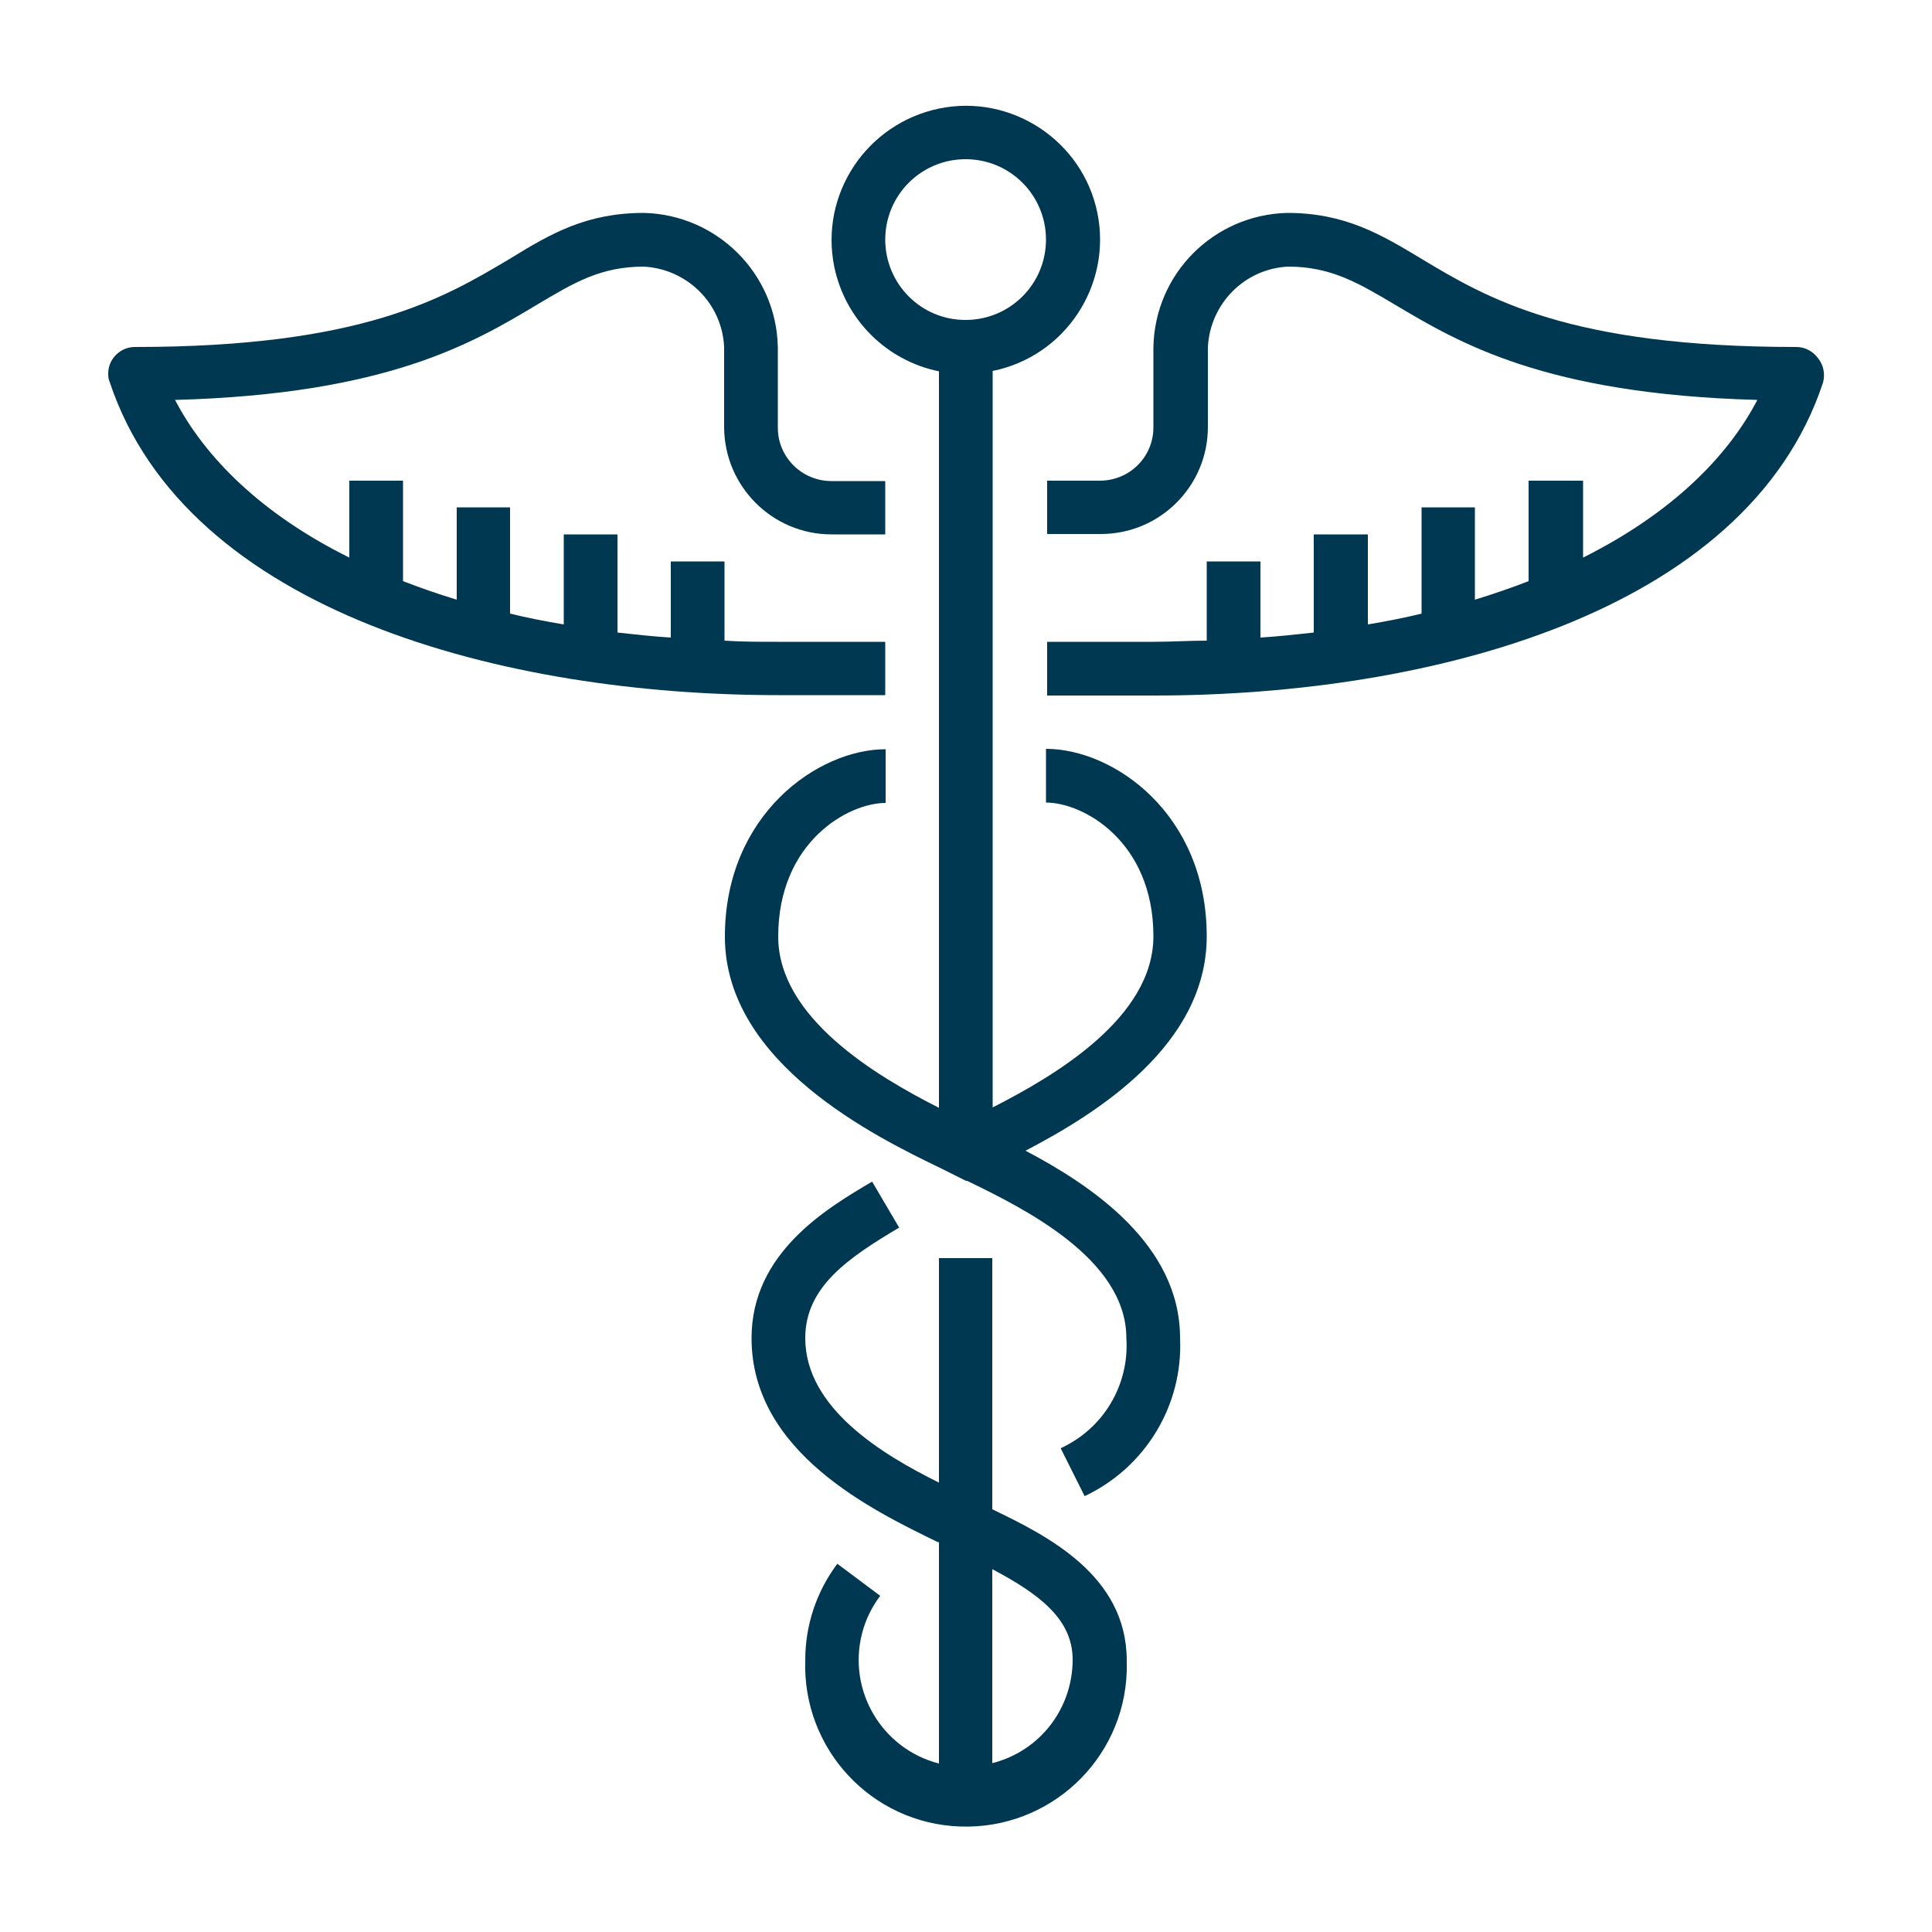 <?xml version="1.0" encoding="utf-8"?>
<!-- Generator: Adobe Illustrator 22.1.0, SVG Export Plug-In . SVG Version: 6.00 Build 0)  -->
<svg version="1.1" id="Layer_1" xmlns="http://www.w3.org/2000/svg" xmlns:xlink="http://www.w3.org/1999/xlink" x="0px" y="0px"
	 viewBox="0 0 500 500" style="enable-background:new 0 0 500 500;" xml:space="preserve">
<style type="text/css">
	.st0{fill:#003851;}
</style>
<title>Healthcare and Life Sciences</title>
<g id="Layer_2_1_">
	<g id="Layer_1-2">
		<path class="st0" d="M256.8,390.6v-65H243v58.1c-14.5-7.2-34.6-19.2-34.6-37.4c0-13.2,11-20.7,24.3-28.6l-7-11.9
			c-11.7,6.9-31.2,18.4-31.2,40.5c0,29.6,31.4,44.6,48.2,52.8h0.3v57.3c-14.8-3.8-23.7-18.9-19.9-33.7c0.9-3.5,2.5-6.8,4.7-9.7
			l-11.1-8.3c-5.4,7.2-8.3,15.9-8.3,24.9c-0.8,23,17.1,42.3,40.1,43.1c23,0.8,42.3-17.1,43.1-40.1c0-1,0-2,0-3
			C291.5,407.6,270.9,397.4,256.8,390.6z M256.8,456.3v-50.2c12.1,6.4,20.8,12.9,20.8,23.4C277.6,442.2,269.1,453.2,256.8,456.3z"/>
		<path class="st0" d="M312.3,242.3c0-31.7-24.1-48.5-41.6-48.5v13.9c9.7,0,27.8,10.1,27.8,34.6c0,21.1-25.5,36.1-41.6,44.3V96
			c18.8-3.8,30.9-22.2,27.1-40.9S261.7,24.2,243,28.1S212.1,50.2,215.9,69c2.8,13.6,13.4,24.3,27.1,27.1v190.6
			c-16.2-8.2-41.6-23.3-41.6-44.3c0-24.5,18.1-34.6,27.8-34.6v-13.9c-17.5,0-41.6,16.9-41.6,48.5c0,32.8,39.2,51.9,56,60l6.4,3.2
			l0,0h0.3c14.4,7,41.2,20.1,41.2,40.7c0.8,12.1-5.9,23.4-17,28.5l6.2,12.4c15.7-7.4,25.5-23.5,24.7-40.9c0-24.3-23.1-39.6-40-48.5
			C284.2,288,312.3,270.3,312.3,242.3z M229.1,62c0-11.5,9.3-20.8,20.8-20.8c11.5,0,20.8,9.3,20.8,20.8s-9.3,20.8-20.8,20.8
			c0,0-0.1,0-0.1,0C238.4,82.8,229.1,73.5,229.1,62C229.1,62,229.1,62,229.1,62z"/>
		<path class="st0" d="M229.1,180v-13.9h-27.8c-4.8,0-9.3,0-13.8-0.3v-20.5h-13.9V165c-4.8-0.3-9.3-0.8-13.8-1.3v-25.4h-13.9v23.3
			c-4.8-0.8-9.4-1.7-13.9-2.8v-27.5h-13.8v23.9c-4.9-1.5-9.5-3.1-13.9-4.8v-26H90.4v19.9c-22.8-11.3-37.4-26-45.1-40.8
			c55-1.5,77.2-14.8,93.6-24.6c9.7-5.8,16.6-9.9,27.7-9.9c11.3,0.6,20.3,9.6,20.8,20.8v20.8c0.1,15.3,12.5,27.7,27.8,27.7h13.9
			v-13.8h-13.9c-7.7,0-13.9-6.2-13.9-13.8V89.8c-0.4-19-15.7-34.2-34.6-34.7c-14.9,0-24.1,5.3-34.8,11.9c-17,10.1-38.1,22.8-97,22.8
			c-3.8,0-6.9,3.1-6.9,6.9c0,0.8,0.1,1.5,0.4,2.2c19.9,59.7,102.4,81,173,81H229.1z"/>
		<path class="st0" d="M470.5,92.7c-1.3-1.8-3.4-2.9-5.6-2.9c-58.9,0-80-12.6-97-22.8c-10.6-6.4-19.9-11.9-34.8-11.9
			c-19,0.5-34.2,15.7-34.6,34.7v20.8c0,7.7-6.2,13.8-13.9,13.8h-13.6v13.8h13.9c15.3,0,27.7-12.4,27.7-27.7V89.8
			c0.6-11.3,9.6-20.3,20.8-20.8c11,0,18.1,4.2,27.7,9.9c16.5,9.8,38.7,23.1,93.7,24.6c-7.7,14.8-22.3,29.4-45.1,40.8v-19.9h-14.1v26
			c-4.4,1.7-9,3.3-13.9,4.8v-23.9h-13.8v27.5c-4.5,1.1-9.1,2-13.9,2.8v-23.3H340v25.4c-4.5,0.5-9.1,1-13.8,1.3v-19.7h-13.9v20.5
			c-4.5,0-9.1,0.3-13.8,0.3h-27.5V180h27.8c70.6,0,153.2-21.1,173-81C472.4,96.8,471.9,94.4,470.5,92.7z"/>
	</g>
</g>
</svg>
